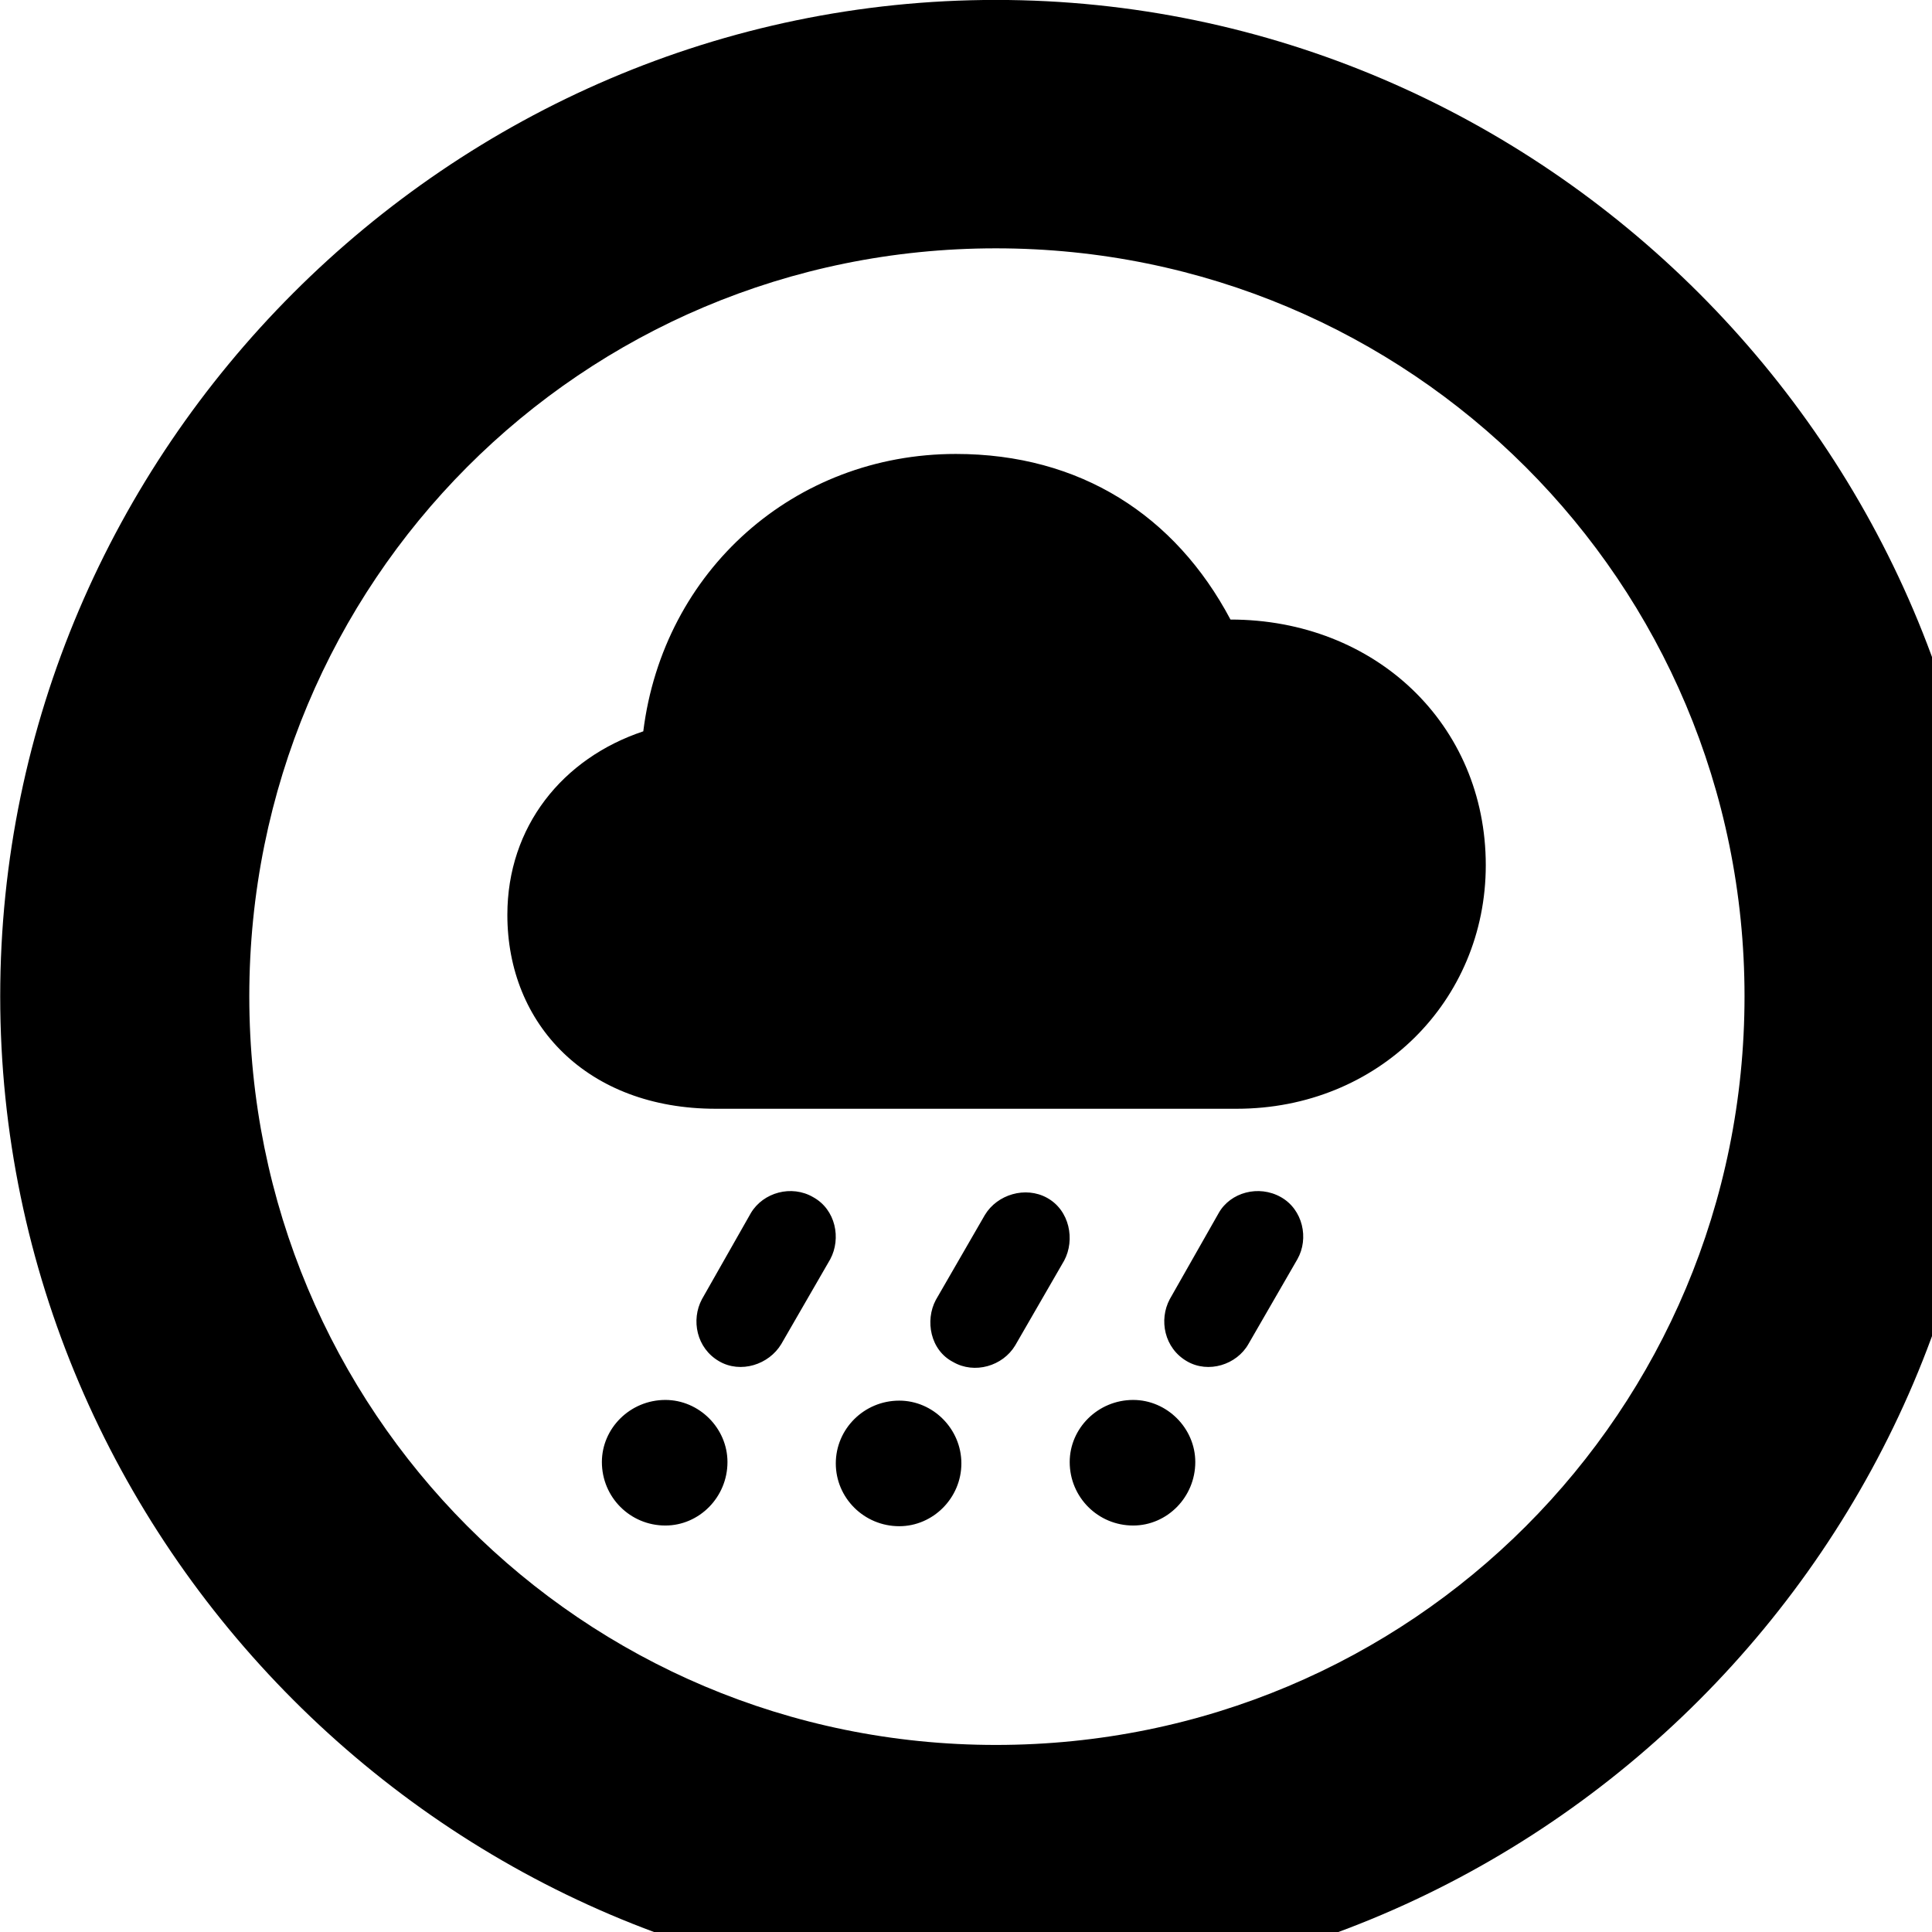 <svg xmlns="http://www.w3.org/2000/svg" viewBox="0 0 28 28" width="28" height="28">
  <path d="M14.433 28.889C22.363 28.889 28.873 22.369 28.873 14.439C28.873 6.519 22.353 -0.001 14.433 -0.001C6.513 -0.001 0.003 6.519 0.003 14.439C0.003 22.369 6.523 28.889 14.433 28.889ZM14.433 25.289C8.433 25.289 3.613 20.449 3.613 14.439C3.613 8.439 8.423 3.599 14.433 3.599C20.443 3.599 25.283 8.439 25.283 14.439C25.283 20.449 20.453 25.289 14.433 25.289ZM10.373 16.069H17.923C19.973 16.069 21.533 14.509 21.533 12.539C21.533 10.499 19.933 8.979 17.833 8.979C17.033 7.469 15.653 6.579 13.853 6.579C11.513 6.579 9.613 8.269 9.323 10.599C8.153 10.989 7.353 11.979 7.353 13.259C7.353 14.849 8.513 16.069 10.373 16.069ZM11.323 19.479L12.033 18.249C12.193 17.949 12.113 17.529 11.783 17.349C11.473 17.169 11.063 17.279 10.883 17.579L10.173 18.829C10.013 19.129 10.093 19.539 10.423 19.729C10.733 19.909 11.143 19.779 11.323 19.479ZM18.093 19.479L18.803 18.249C18.973 17.949 18.883 17.529 18.563 17.349C18.243 17.169 17.833 17.279 17.663 17.579L16.953 18.829C16.793 19.129 16.873 19.539 17.203 19.729C17.513 19.909 17.923 19.779 18.093 19.479ZM14.713 19.499L15.423 18.269C15.583 17.969 15.503 17.539 15.173 17.359C14.863 17.189 14.453 17.309 14.273 17.609L13.563 18.839C13.403 19.139 13.483 19.569 13.813 19.739C14.123 19.919 14.533 19.799 14.713 19.499ZM9.643 22.109C10.133 22.109 10.543 21.699 10.543 21.189C10.543 20.699 10.133 20.289 9.643 20.289C9.133 20.289 8.723 20.699 8.723 21.189C8.723 21.699 9.133 22.109 9.643 22.109ZM16.423 22.109C16.913 22.109 17.323 21.699 17.323 21.189C17.323 20.699 16.913 20.289 16.423 20.289C15.913 20.289 15.503 20.699 15.503 21.189C15.503 21.699 15.913 22.109 16.423 22.109ZM13.033 22.119C13.523 22.119 13.933 21.709 13.933 21.209C13.933 20.709 13.523 20.299 13.033 20.299C12.523 20.299 12.113 20.709 12.113 21.209C12.113 21.709 12.523 22.119 13.033 22.119Z" />
</svg>